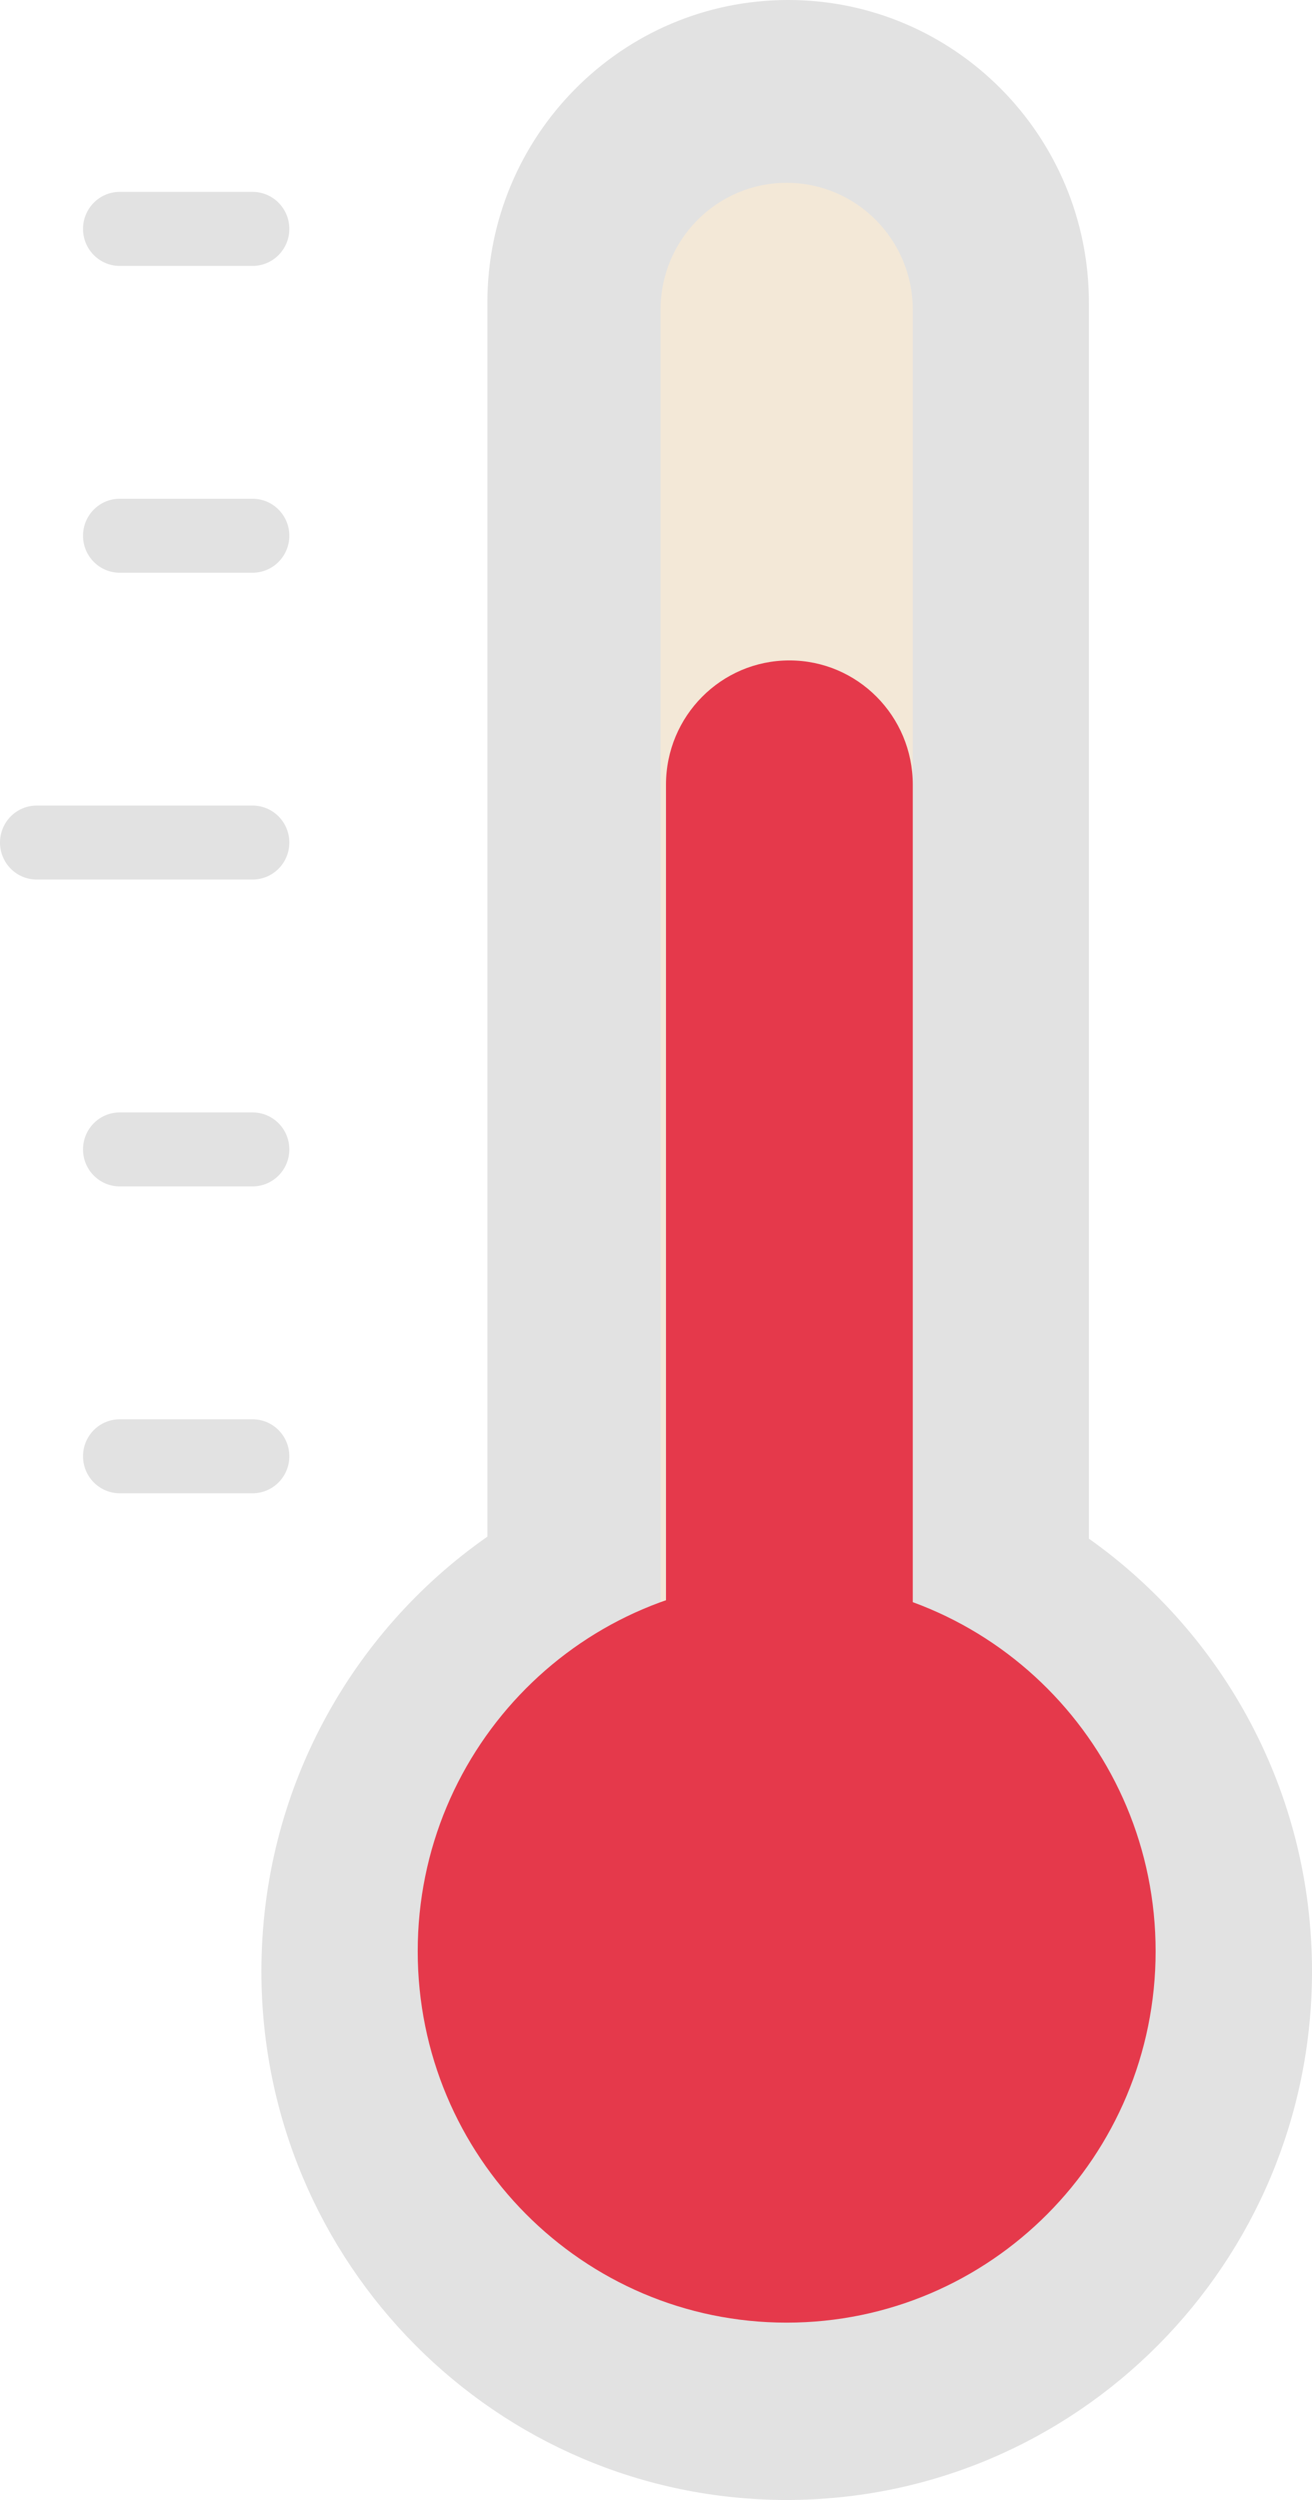 <svg width="21" height="40" viewBox="0 0 21 40" fill="none" xmlns="http://www.w3.org/2000/svg">
<path d="M4.184 31.54C4.184 36.212 7.949 40 12.592 40C17.235 40 21 36.212 21 31.54C21 28.679 19.588 26.149 17.429 24.619V4.844C17.429 2.169 15.273 0 12.615 0C11.286 0 10.082 0.542 9.211 1.419C8.34 2.295 7.801 3.506 7.801 4.844V24.587C5.615 26.114 4.184 28.659 4.184 31.54Z" fill="#E2E2E2"/>
<path d="M12.591 32.812C13.706 32.812 14.61 31.903 14.61 30.781V4.956C14.61 3.834 13.706 2.925 12.591 2.925C11.477 2.925 10.573 3.834 10.573 4.956V30.781C10.573 31.903 11.477 32.812 12.591 32.812Z" fill="#F3E8D7"/>
<path d="M12.591 37.163C9.33 37.163 6.686 34.503 6.686 31.221C6.686 27.939 9.33 25.279 12.591 25.279C15.853 25.279 18.497 27.939 18.497 31.221C18.497 34.503 15.853 37.163 12.591 37.163Z" fill="#E5394B"/>
<path d="M12.635 28.97C13.726 28.97 14.61 28.08 14.61 26.982V12.555C14.61 11.457 13.726 10.567 12.635 10.567C11.544 10.567 10.66 11.457 10.66 12.555V26.981C10.66 28.08 11.544 28.97 12.635 28.97Z" fill="#E5394B"/>
<path d="M1.917 4.255H4.042C4.367 4.255 4.631 3.99 4.631 3.663C4.631 3.335 4.367 3.07 4.042 3.07H1.917C1.592 3.07 1.329 3.335 1.329 3.663C1.329 3.989 1.592 4.255 1.917 4.255Z" fill="#E2E2E2"/>
<path d="M1.917 9.164H4.042C4.367 9.164 4.631 8.899 4.631 8.572C4.631 8.245 4.367 7.98 4.042 7.98H1.917C1.592 7.98 1.329 8.245 1.329 8.572C1.329 8.899 1.592 9.164 1.917 9.164Z" fill="#E2E2E2"/>
<path d="M1.917 18.983H4.042C4.367 18.983 4.631 18.718 4.631 18.391C4.631 18.063 4.367 17.799 4.042 17.799H1.917C1.592 17.799 1.329 18.063 1.329 18.391C1.329 18.718 1.592 18.983 1.917 18.983Z" fill="#E2E2E2"/>
<path d="M1.917 23.893H4.042C4.367 23.893 4.631 23.628 4.631 23.301C4.631 22.973 4.367 22.709 4.042 22.709H1.917C1.592 22.709 1.329 22.973 1.329 23.301C1.329 23.627 1.592 23.893 1.917 23.893Z" fill="#E2E2E2"/>
<path d="M0.589 14.073H4.042C4.367 14.073 4.631 13.809 4.631 13.481C4.631 13.154 4.367 12.889 4.042 12.889H0.589C0.263 12.889 0 13.154 0 13.481C0 13.809 0.263 14.073 0.589 14.073Z" fill="#E2E2E2"/>
</svg>
